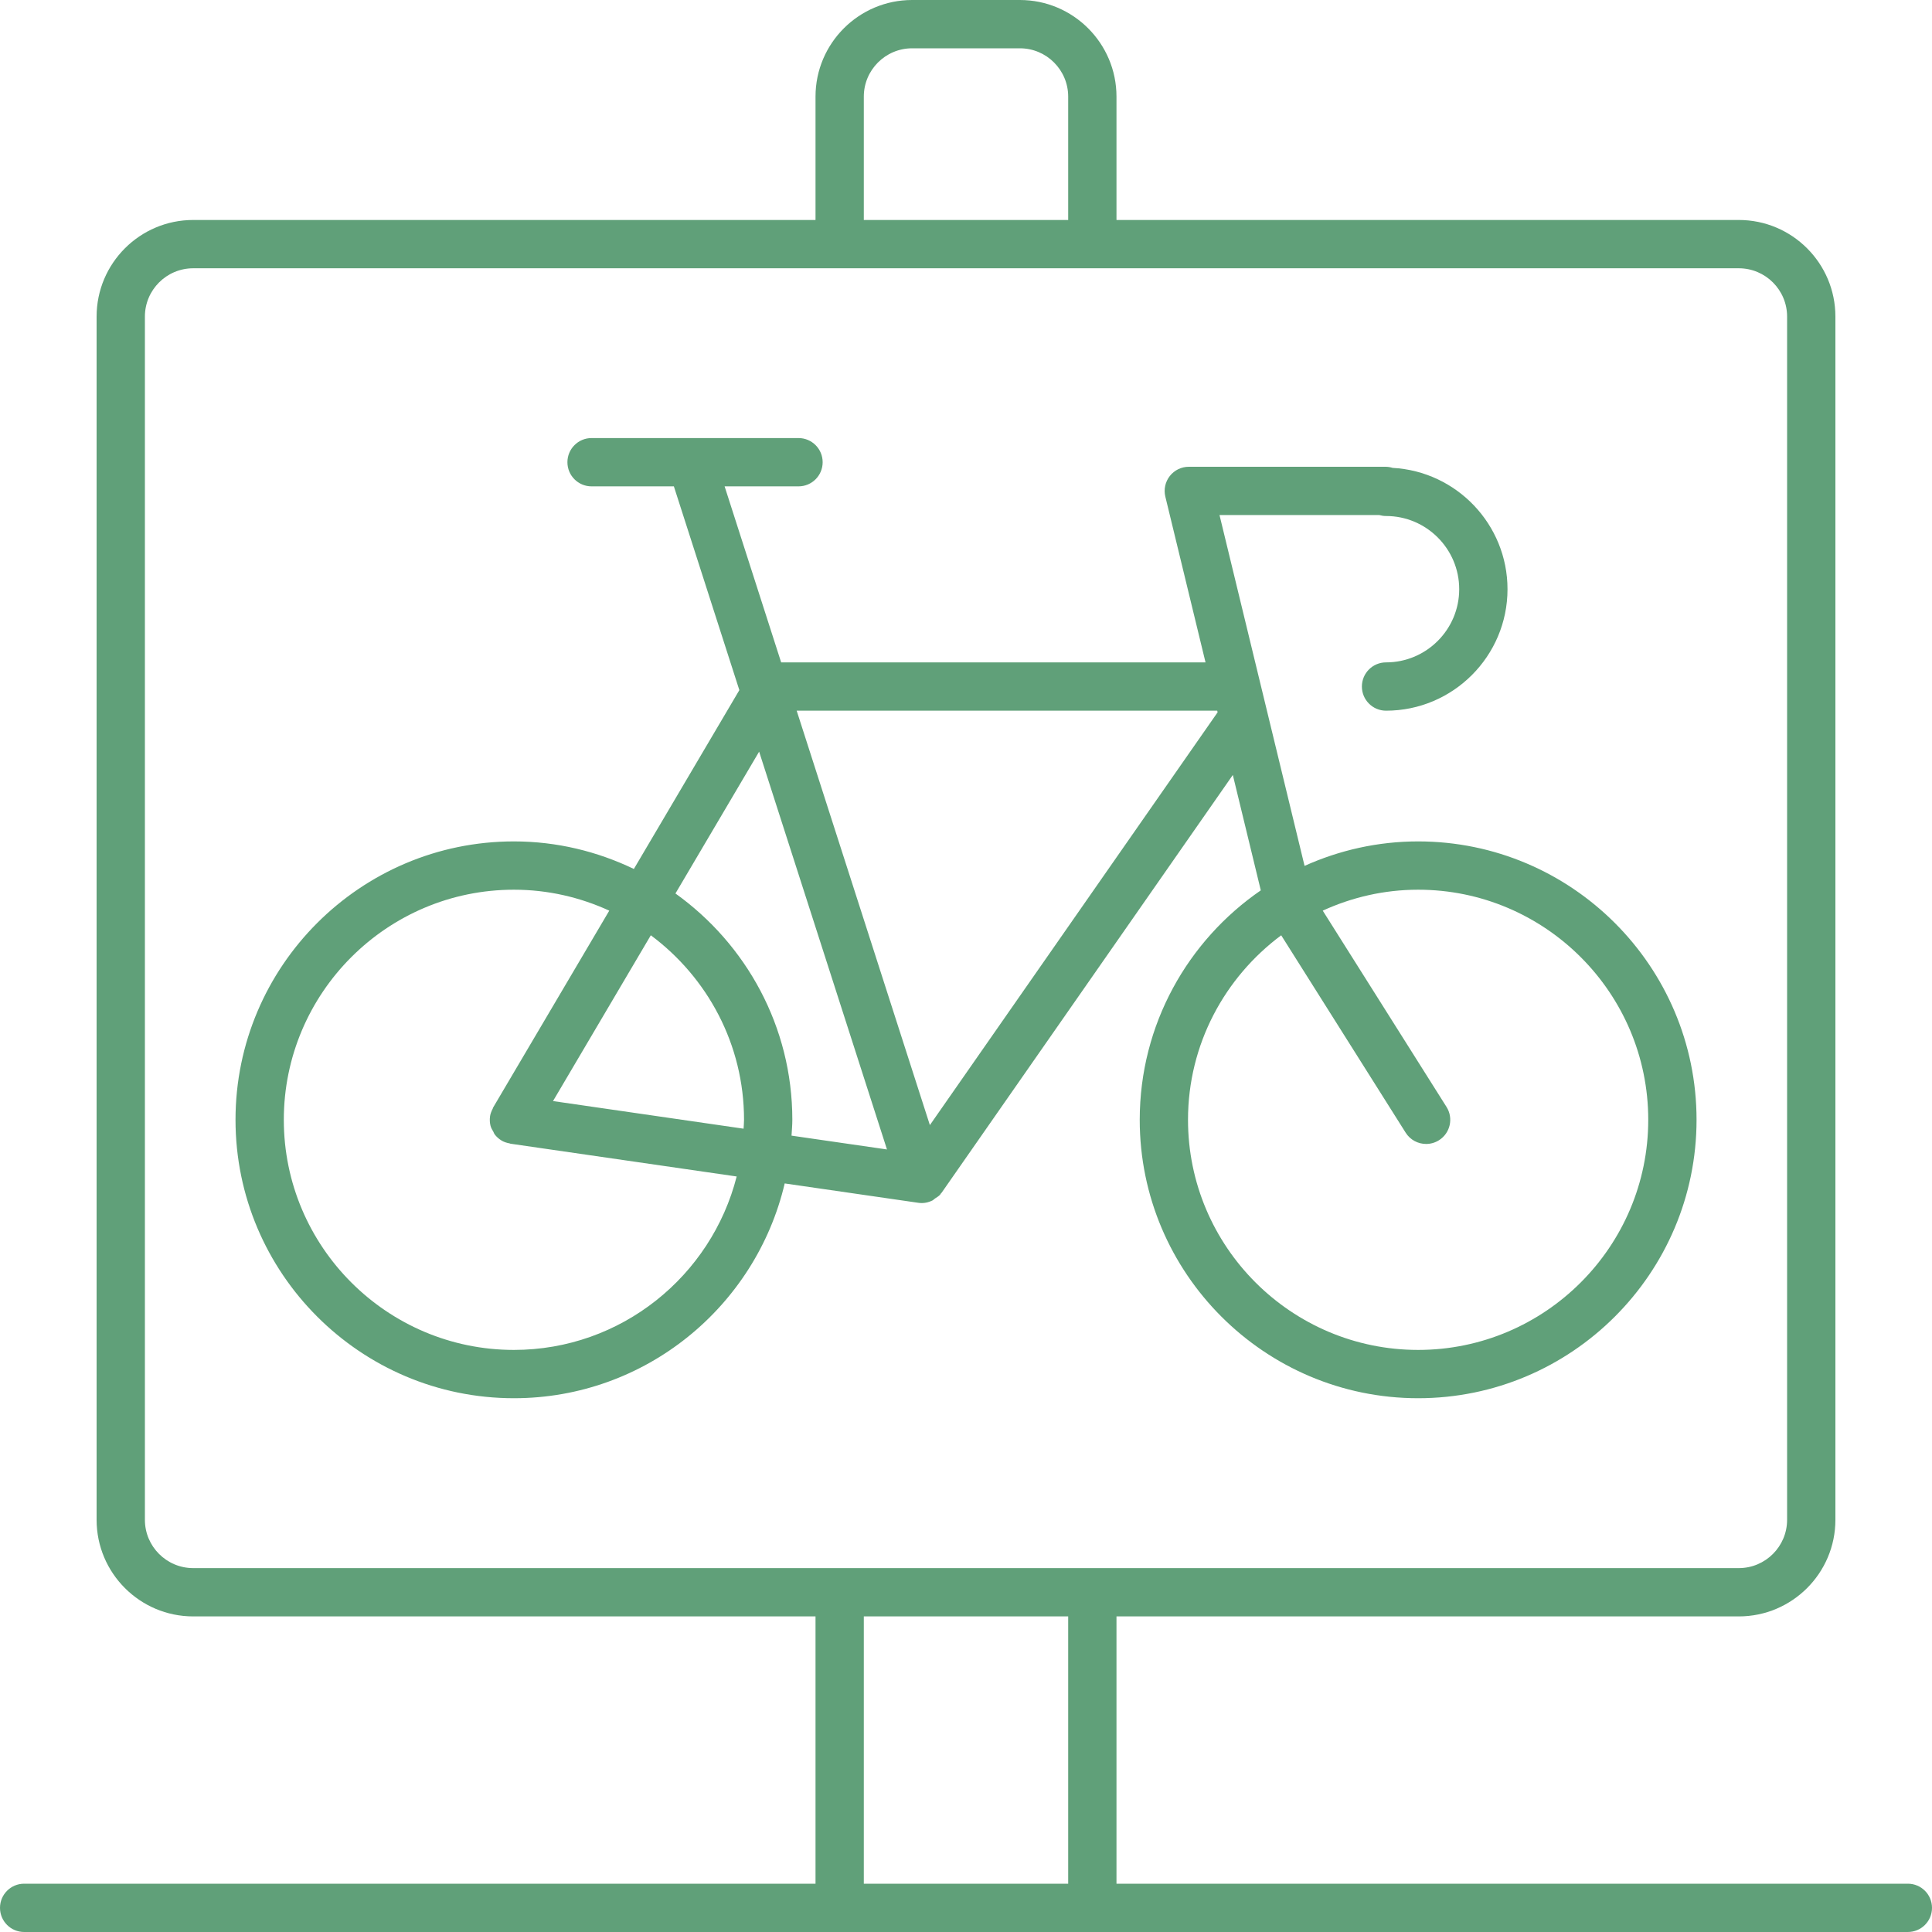   <svg width="92" height="92" viewBox="0 0 92 92" fill="none" xmlns="http://www.w3.org/2000/svg">
    <path d="M1.15 92H90.85C91.486 92 92 91.486 92 90.85C92 90.214 91.486 89.7 90.85 89.7H53.166V76.972H82.8C85.337 76.972 87.4 74.909 87.4 72.373V15.075C87.4 12.538 85.337 10.475 82.8 10.475H53.166V4.6C53.166 2.063 51.103 0 48.566 0H43.434C40.897 0 38.834 2.063 38.834 4.6V10.475H9.2C6.663 10.475 4.6 12.538 4.6 15.075V72.373C4.6 74.909 6.663 76.972 9.2 76.972H38.834V89.7H1.15C0.514 89.7 0 90.214 0 90.85C0 91.486 0.514 92 1.15 92ZM50.866 89.7H41.134V76.972H50.866V89.7ZM41.134 4.6C41.134 3.332 42.166 2.3 43.434 2.3H48.566C49.834 2.3 50.866 3.332 50.866 4.6V10.475H41.134V4.6ZM9.2 74.672C7.932 74.672 6.9 73.64 6.9 72.373V15.075C6.9 13.807 7.932 12.775 9.2 12.775H82.8C84.068 12.775 85.1 13.807 85.1 15.075V72.373C85.1 73.64 84.068 74.672 82.8 74.672H9.2Z" fill="#60A079" />
    <path d="M67.53 40.067C65.603 40.067 63.776 40.489 62.122 41.232L58.072 24.527H65.684C65.786 24.556 65.893 24.572 66.002 24.572C67.923 24.572 69.486 26.135 69.486 28.057C69.486 29.978 67.923 31.542 66.002 31.542C65.366 31.542 64.852 32.056 64.852 32.692C64.852 33.327 65.366 33.842 66.002 33.842C69.191 33.842 71.786 31.246 71.786 28.057C71.786 24.972 69.359 22.444 66.315 22.28C66.205 22.245 66.088 22.227 65.969 22.227H56.609C56.257 22.227 55.923 22.389 55.706 22.666C55.488 22.944 55.409 23.305 55.492 23.648L57.406 31.542H37.198L34.505 23.16H38.024C38.66 23.16 39.174 22.646 39.174 22.01C39.174 21.375 38.66 20.86 38.024 20.86H28.169C27.534 20.86 27.02 21.375 27.02 22.01C27.02 22.646 27.534 23.16 28.169 23.16H32.089L35.207 32.863L30.184 41.379C28.451 40.547 26.519 40.067 24.472 40.067C17.163 40.067 11.215 46.014 11.215 53.324C11.215 60.634 17.163 66.582 24.472 66.582C30.738 66.582 35.991 62.207 37.367 56.354L43.73 57.276C43.785 57.285 43.839 57.288 43.893 57.288C43.894 57.288 43.894 57.289 43.894 57.289C43.895 57.289 43.895 57.289 43.895 57.289C43.895 57.289 43.895 57.289 43.895 57.289C44.072 57.289 44.241 57.244 44.397 57.168C44.445 57.145 44.48 57.101 44.525 57.071C44.612 57.012 44.705 56.963 44.774 56.881C44.79 56.862 44.8 56.838 44.814 56.818C44.821 56.809 44.832 56.806 44.839 56.797L58.706 36.903L60.038 42.398C56.56 44.79 54.273 48.794 54.273 53.324C54.273 60.634 60.22 66.582 67.53 66.582C74.84 66.582 80.788 60.634 80.788 53.324C80.788 46.014 74.84 40.067 67.53 40.067ZM24.472 64.282C18.43 64.282 13.515 59.366 13.515 53.324C13.515 47.282 18.43 42.367 24.472 42.367C26.093 42.367 27.627 42.73 29.013 43.364L23.494 52.719C23.49 52.726 23.487 52.732 23.483 52.739L23.482 52.74C23.471 52.758 23.472 52.779 23.462 52.797C23.404 52.909 23.354 53.027 23.335 53.159C23.334 53.161 23.335 53.163 23.335 53.164C23.314 53.315 23.322 53.467 23.359 53.612C23.386 53.715 23.441 53.804 23.494 53.895C23.516 53.932 23.524 53.976 23.55 54.011C23.64 54.131 23.753 54.233 23.884 54.311C23.886 54.312 23.887 54.314 23.888 54.315C24.008 54.385 24.136 54.423 24.266 54.447C24.281 54.45 24.292 54.46 24.307 54.462L35.08 56.023C33.873 60.762 29.582 64.282 24.472 64.282ZM35.409 53.747L26.334 52.432L30.991 44.537C33.678 46.536 35.43 49.725 35.43 53.324C35.43 53.467 35.414 53.605 35.409 53.747ZM37.692 54.078C37.706 53.827 37.73 53.579 37.73 53.324C37.73 48.883 35.527 44.955 32.164 42.547L36.149 35.793L42.237 54.736L37.692 54.078ZM44.28 53.576L37.937 33.842H57.963L57.982 33.919L44.28 53.576ZM67.53 64.282C61.488 64.282 56.572 59.366 56.572 53.324C56.572 49.726 58.324 46.537 61.01 44.538L66.937 53.938C67.156 54.285 67.529 54.474 67.911 54.474C68.121 54.474 68.333 54.417 68.523 54.297C69.061 53.958 69.221 53.248 68.882 52.711L62.988 43.364C64.374 42.73 65.909 42.367 67.53 42.367C73.572 42.367 78.488 47.282 78.488 53.324C78.488 59.366 73.572 64.282 67.53 64.282Z" fill="#60A079" />
  </svg>

